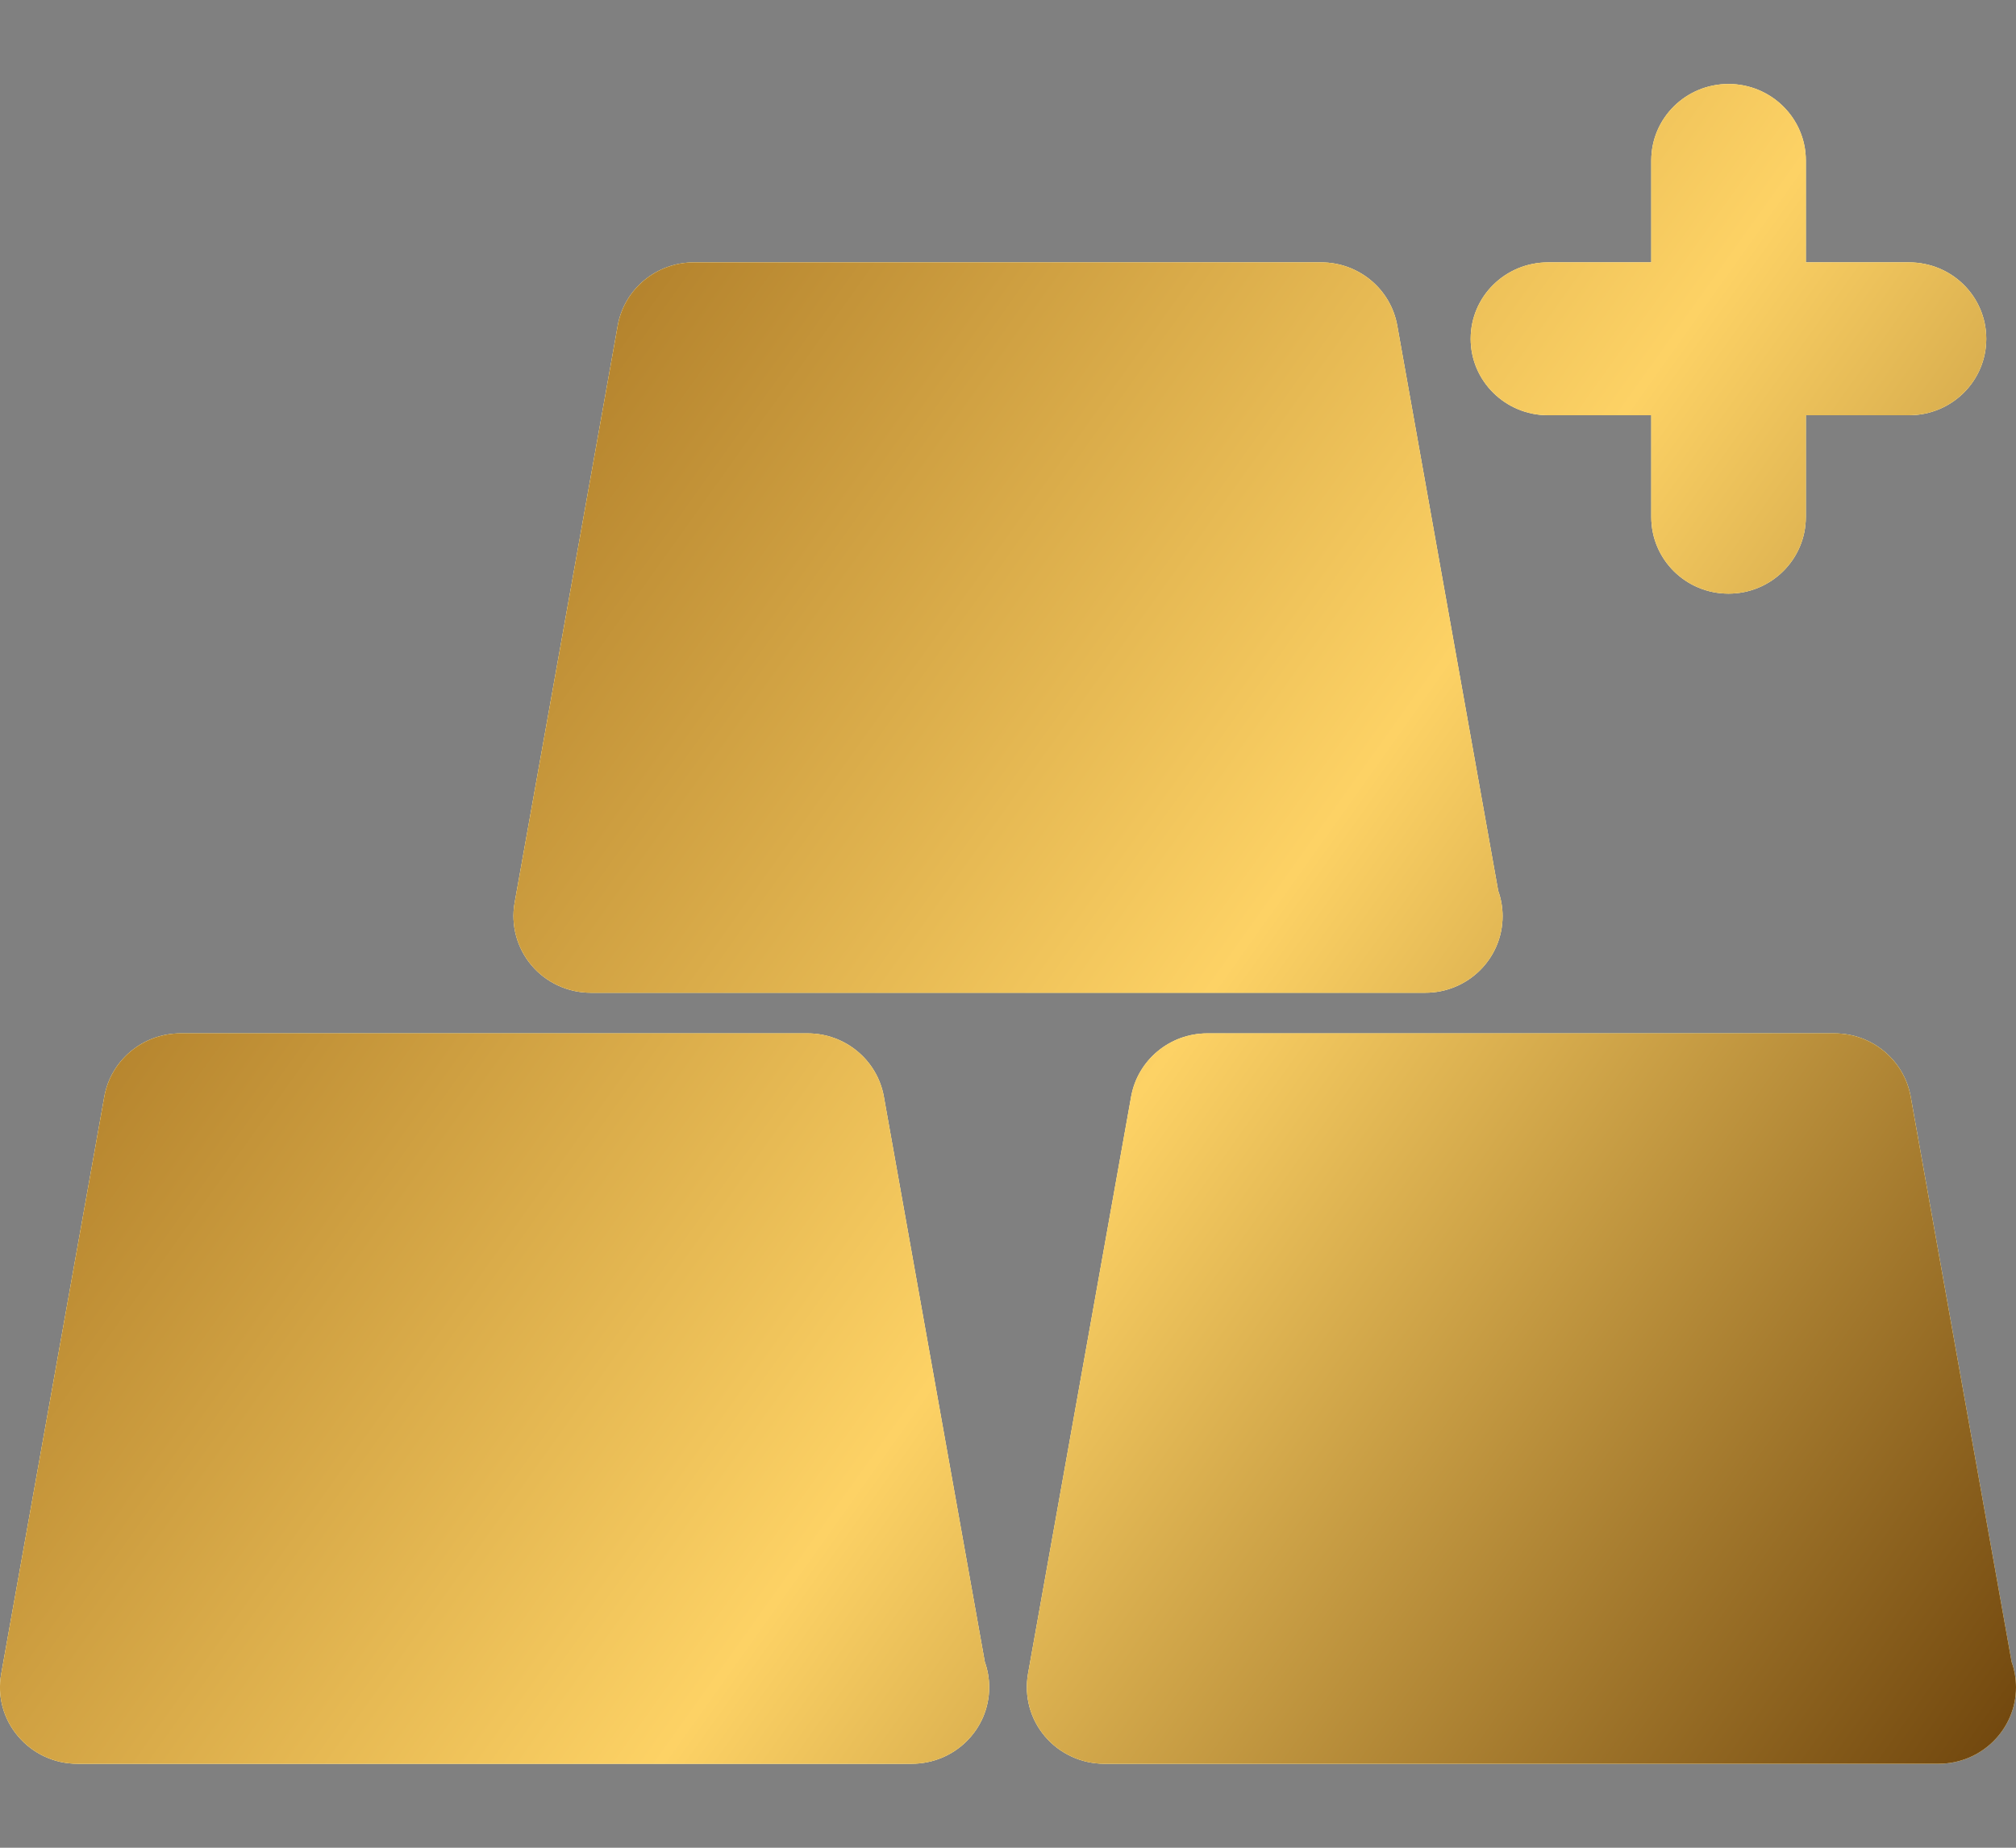 <svg width="12" height="11" viewBox="0 0 12 11" fill="none" xmlns="http://www.w3.org/2000/svg">
<rect x="0" y="0" width="12" height="11" fill="#808080" stroke="none"/>
<path d="M3.517 5.91H8.478C8.48 5.91 8.482 5.91 8.484 5.91C8.738 5.91 8.944 5.706 8.944 5.454C8.944 5.402 8.935 5.351 8.918 5.304L8.317 1.938C8.278 1.72 8.087 1.562 7.864 1.562H4.131C3.907 1.562 3.716 1.72 3.677 1.938L3.063 5.376C3.04 5.508 3.077 5.644 3.164 5.747C3.251 5.85 3.381 5.91 3.517 5.91Z" fill="#D3A501"/>
<path d="M3.517 5.91H8.478C8.48 5.91 8.482 5.91 8.484 5.91C8.738 5.91 8.944 5.706 8.944 5.454C8.944 5.402 8.935 5.351 8.918 5.304L8.317 1.938C8.278 1.72 8.087 1.562 7.864 1.562H4.131C3.907 1.562 3.716 1.72 3.677 1.938L3.063 5.376C3.04 5.508 3.077 5.644 3.164 5.747C3.251 5.85 3.381 5.91 3.517 5.91Z" fill="white"/>
<path d="M3.517 5.91H8.478C8.48 5.91 8.482 5.91 8.484 5.91C8.738 5.91 8.944 5.706 8.944 5.454C8.944 5.402 8.935 5.351 8.918 5.304L8.317 1.938C8.278 1.72 8.087 1.562 7.864 1.562H4.131C3.907 1.562 3.716 1.72 3.677 1.938L3.063 5.376C3.04 5.508 3.077 5.644 3.164 5.747C3.251 5.85 3.381 5.91 3.517 5.91Z" fill="url(#paint0_linear_1640_228)"/>
<path d="M5.261 6.528C5.222 6.311 5.031 6.152 4.808 6.152H1.074C0.851 6.152 0.66 6.311 0.621 6.528L0.007 9.966C-0.017 10.098 0.02 10.234 0.108 10.337C0.195 10.44 0.324 10.5 0.46 10.5H5.421C5.424 10.5 5.425 10.5 5.427 10.5C5.682 10.5 5.888 10.296 5.888 10.045C5.888 9.992 5.879 9.941 5.862 9.894L5.261 6.528Z" fill="#D3A501"/>
<path d="M5.261 6.528C5.222 6.311 5.031 6.152 4.808 6.152H1.074C0.851 6.152 0.66 6.311 0.621 6.528L0.007 9.966C-0.017 10.098 0.02 10.234 0.108 10.337C0.195 10.44 0.324 10.5 0.46 10.5H5.421C5.424 10.5 5.425 10.5 5.427 10.5C5.682 10.5 5.888 10.296 5.888 10.045C5.888 9.992 5.879 9.941 5.862 9.894L5.261 6.528Z" fill="white"/>
<path d="M5.261 6.528C5.222 6.311 5.031 6.152 4.808 6.152H1.074C0.851 6.152 0.66 6.311 0.621 6.528L0.007 9.966C-0.017 10.098 0.02 10.234 0.108 10.337C0.195 10.44 0.324 10.5 0.46 10.5H5.421C5.424 10.5 5.425 10.5 5.427 10.5C5.682 10.5 5.888 10.296 5.888 10.045C5.888 9.992 5.879 9.941 5.862 9.894L5.261 6.528Z" fill="url(#paint1_linear_1640_228)"/>
<path d="M11.974 9.894L11.373 6.528C11.334 6.311 11.143 6.152 10.92 6.152H7.186C6.963 6.152 6.772 6.311 6.733 6.528L6.119 9.965C6.096 10.098 6.132 10.234 6.22 10.337C6.307 10.44 6.437 10.5 6.573 10.5H11.534C11.536 10.5 11.538 10.5 11.54 10.5C11.794 10.5 12 10.296 12 10.045C12 9.992 11.991 9.941 11.974 9.894Z" fill="#D3A501"/>
<path d="M11.974 9.894L11.373 6.528C11.334 6.311 11.143 6.152 10.92 6.152H7.186C6.963 6.152 6.772 6.311 6.733 6.528L6.119 9.965C6.096 10.098 6.132 10.234 6.22 10.337C6.307 10.44 6.437 10.5 6.573 10.5H11.534C11.536 10.5 11.538 10.5 11.54 10.5C11.794 10.5 12 10.296 12 10.045C12 9.992 11.991 9.941 11.974 9.894Z" fill="white"/>
<path d="M11.974 9.894L11.373 6.528C11.334 6.311 11.143 6.152 10.92 6.152H7.186C6.963 6.152 6.772 6.311 6.733 6.528L6.119 9.965C6.096 10.098 6.132 10.234 6.22 10.337C6.307 10.44 6.437 10.5 6.573 10.5H11.534C11.536 10.5 11.538 10.5 11.54 10.5C11.794 10.5 12 10.296 12 10.045C12 9.992 11.991 9.941 11.974 9.894Z" fill="url(#paint2_linear_1640_228)"/>
<path d="M9.215 2.472H9.829V3.078C9.829 3.33 10.034 3.534 10.289 3.534C10.543 3.534 10.749 3.33 10.749 3.078V2.472H11.363C11.618 2.472 11.823 2.268 11.823 2.017C11.823 1.765 11.618 1.562 11.363 1.562H10.749V0.955C10.749 0.704 10.543 0.5 10.289 0.5C10.034 0.5 9.829 0.704 9.829 0.955V1.562H9.215C8.96 1.562 8.754 1.765 8.754 2.017C8.754 2.268 8.96 2.472 9.215 2.472Z" fill="#D3A501"/>
<path d="M9.215 2.472H9.829V3.078C9.829 3.33 10.034 3.534 10.289 3.534C10.543 3.534 10.749 3.33 10.749 3.078V2.472H11.363C11.618 2.472 11.823 2.268 11.823 2.017C11.823 1.765 11.618 1.562 11.363 1.562H10.749V0.955C10.749 0.704 10.543 0.5 10.289 0.5C10.034 0.5 9.829 0.704 9.829 0.955V1.562H9.215C8.96 1.562 8.754 1.765 8.754 2.017C8.754 2.268 8.96 2.472 9.215 2.472Z" fill="white"/>
<path d="M9.215 2.472H9.829V3.078C9.829 3.33 10.034 3.534 10.289 3.534C10.543 3.534 10.749 3.33 10.749 3.078V2.472H11.363C11.618 2.472 11.823 2.268 11.823 2.017C11.823 1.765 11.618 1.562 11.363 1.562H10.749V0.955C10.749 0.704 10.543 0.5 10.289 0.5C10.034 0.5 9.829 0.704 9.829 0.955V1.562H9.215C8.96 1.562 8.754 1.765 8.754 2.017C8.754 2.268 8.96 2.472 9.215 2.472Z" fill="url(#paint3_linear_1640_228)"/>
<defs>
<linearGradient id="paint0_linear_1640_228" x1="6.348" y1="-8.807" x2="19.483" y2="0.56" gradientUnits="userSpaceOnUse">
<stop stop-color="#7D4702"/>
<stop offset="0.573" stop-color="#FDD265"/>
<stop offset="1" stop-color="#683E08"/>
</linearGradient>
<linearGradient id="paint1_linear_1640_228" x1="6.348" y1="-8.807" x2="19.483" y2="0.56" gradientUnits="userSpaceOnUse">
<stop stop-color="#7D4702"/>
<stop offset="0.573" stop-color="#FDD265"/>
<stop offset="1" stop-color="#683E08"/>
</linearGradient>
<linearGradient id="paint2_linear_1640_228" x1="6.348" y1="-8.807" x2="19.483" y2="0.56" gradientUnits="userSpaceOnUse">
<stop stop-color="#7D4702"/>
<stop offset="0.573" stop-color="#FDD265"/>
<stop offset="1" stop-color="#683E08"/>
</linearGradient>
<linearGradient id="paint3_linear_1640_228" x1="6.348" y1="-8.807" x2="19.483" y2="0.56" gradientUnits="userSpaceOnUse">
<stop stop-color="#7D4702"/>
<stop offset="0.573" stop-color="#FDD265"/>
<stop offset="1" stop-color="#683E08"/>
</linearGradient>
</defs>
</svg>
